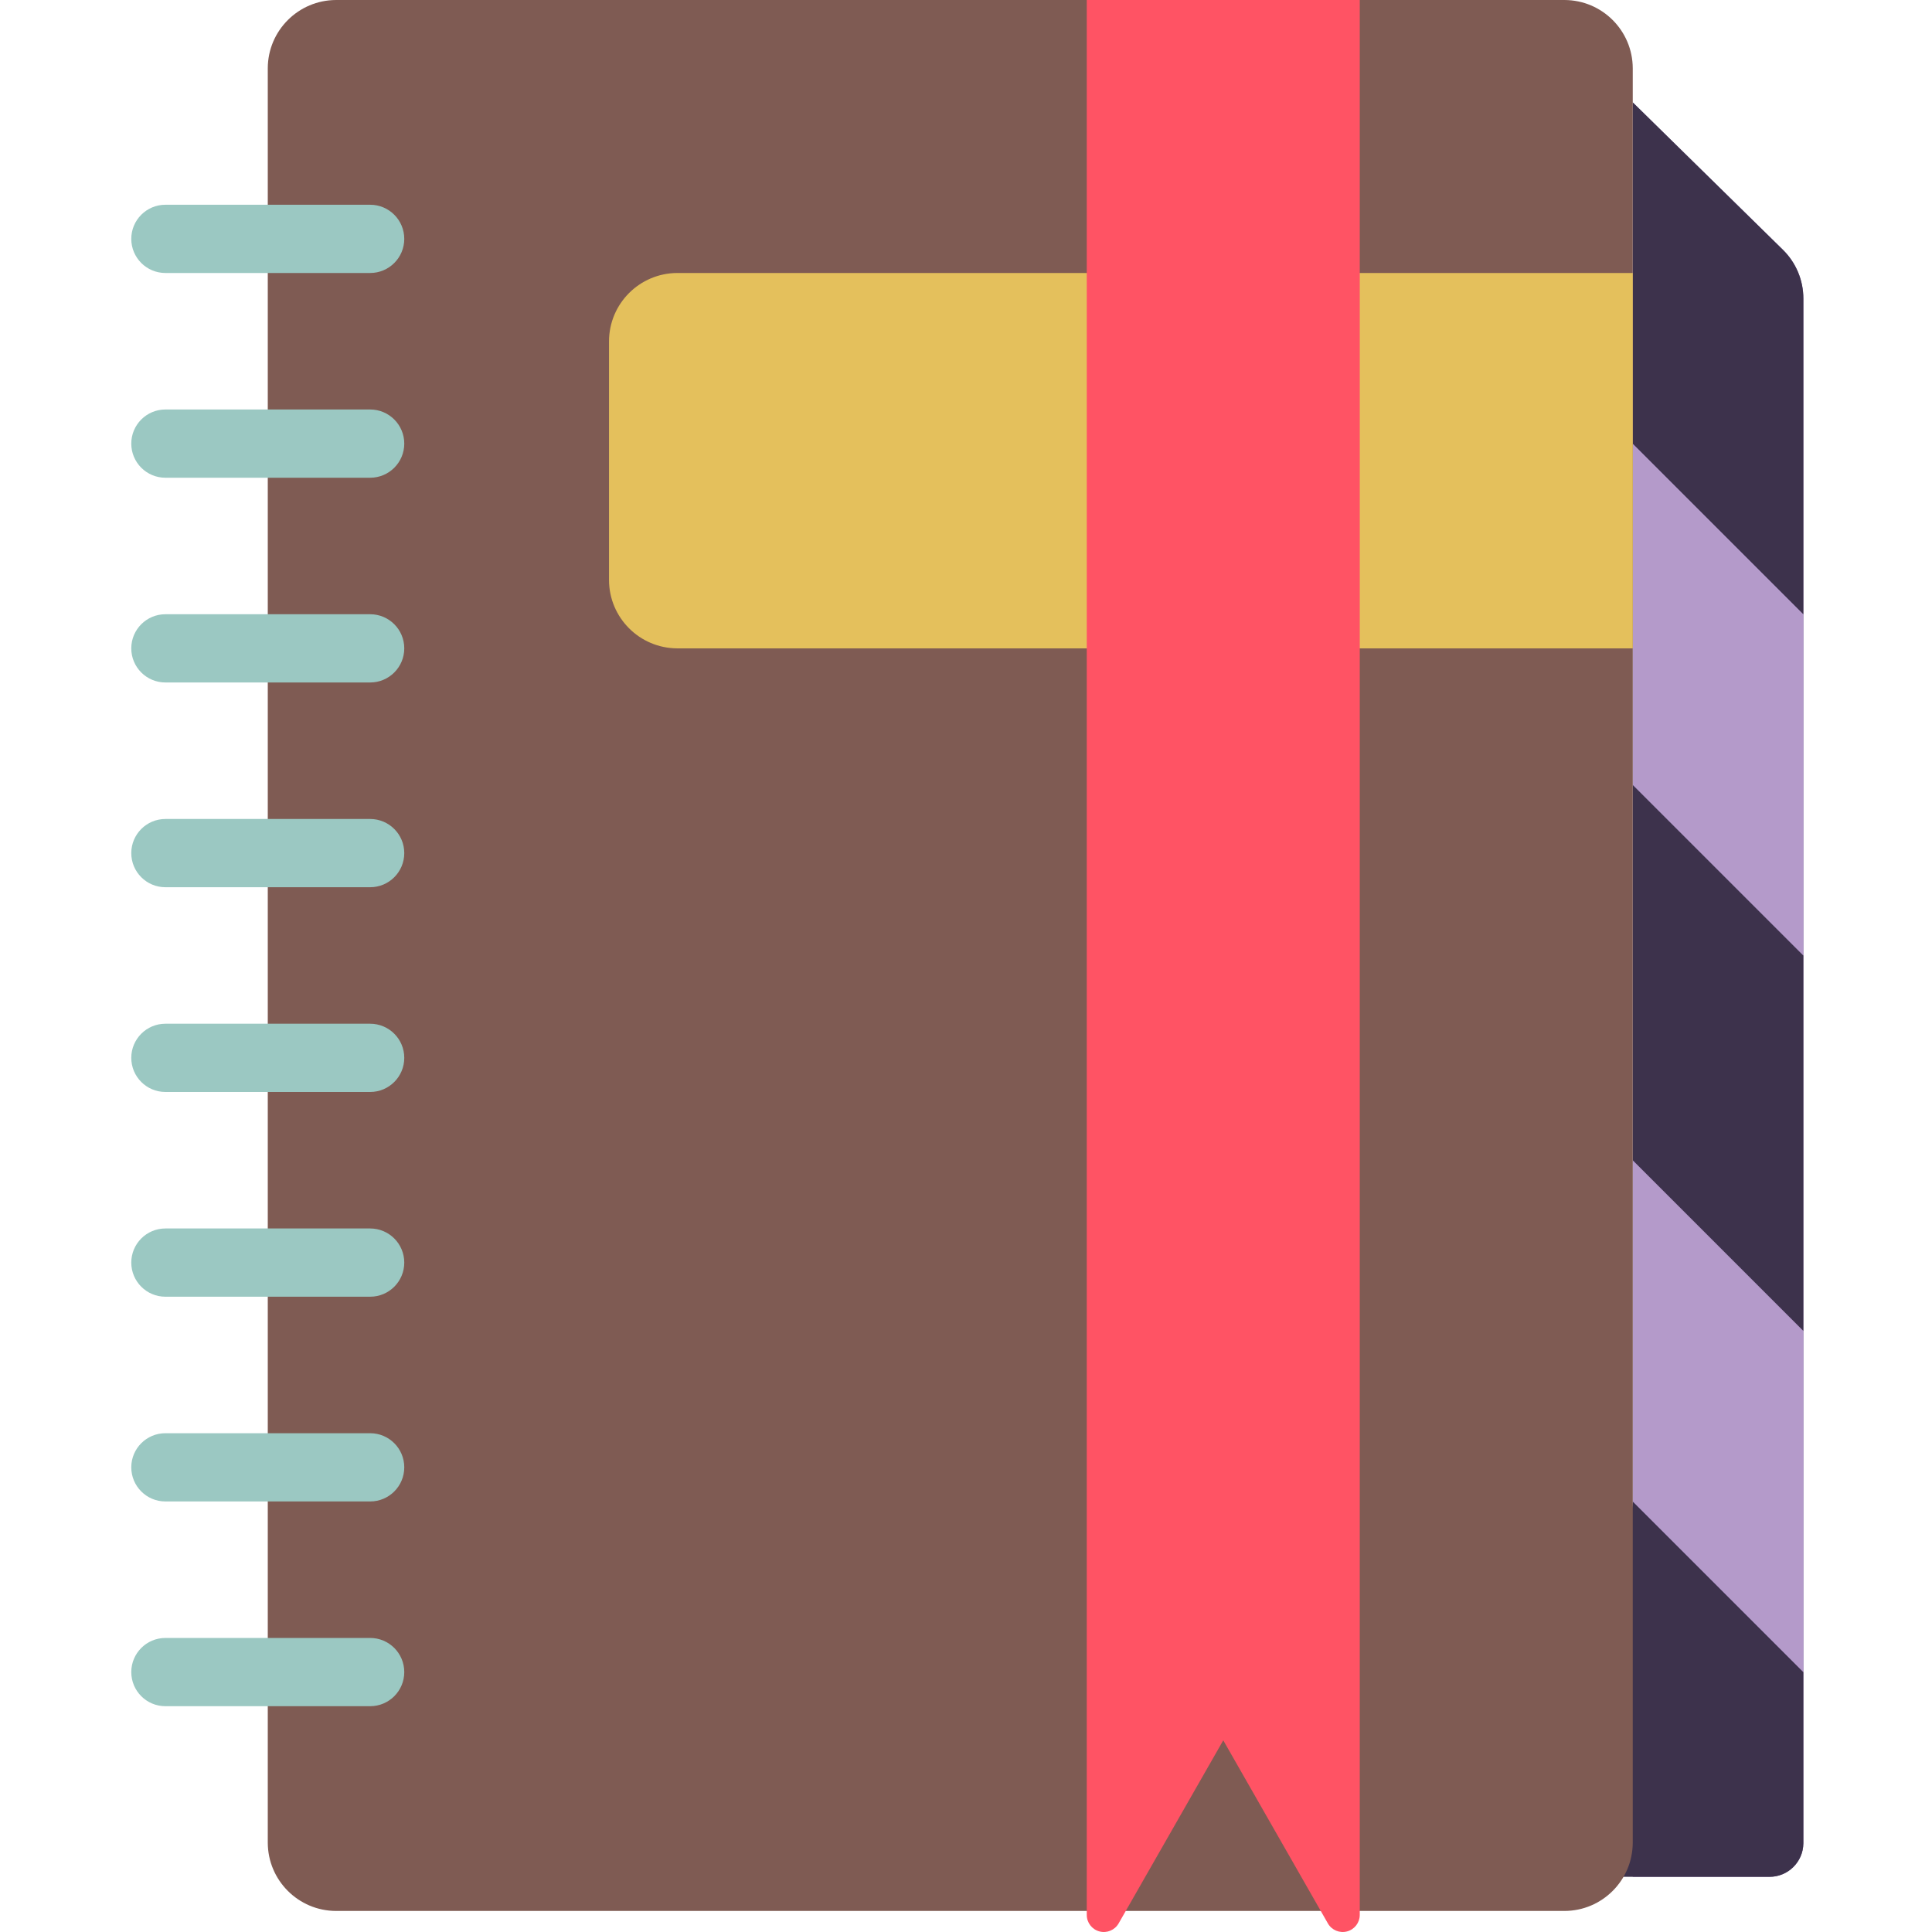<svg height="508pt" viewBox="-34 0 508 508.558" width="508pt" xmlns="http://www.w3.org/2000/svg"><path d="m435.031 65.75-39.523-38.801v467.086h35.93c4.906.039 8.922-3.895 8.98-8.805v-406.633c.004-4.832-1.938-9.465-5.387-12.848zm0 0" fill="#7d6599"/><path d="m440.418 440.141v45.09c-.059 4.91-4.074 8.844-8.98 8.805h-44.914l8.984-98.809zm0 0" fill="#3d324c"/><path d="m440.418 350.316v89.824l-44.91-44.914v-89.824zm0 0" fill="#b49aca"/><path d="m440.418 251.508v98.809l-44.91-44.914v-98.805zm0 0" fill="#3d324c"/><path d="m440.418 161.684v89.824l-44.91-44.91v-89.824zm0 0" fill="#b49aca"/><path d="m440.418 78.598v83.086l-44.91-44.91v-89.824l39.523 38.801c3.449 3.383 5.391 8.016 5.387 12.848zm0 0" fill="#3d324c"/><path d="m263.734 503.016h113.809c9.91-.027 17.934-8.055 17.965-17.965v-467.086c-.031-9.91-8.055-17.934-17.965-17.965h-323.371c-9.906.031-17.934 8.055-17.965 17.965v467.086c.031 9.91 8.059 17.938 17.965 17.965zm0 0" fill="#7f5b53"/><path d="m251.789 71.859h-107.789c-9.91.031-17.938 8.055-17.969 17.965v62.879c.031 9.906 8.059 17.934 17.969 17.965h251.508v-98.809zm0 0" fill="#e4c05c"/><g fill="#9bc8c2"><path d="m63.156 71.859h-53.895c-4.961 0-8.984-4.02-8.984-8.98 0-4.961 4.023-8.984 8.984-8.984h53.895c4.961 0 8.98 4.023 8.98 8.984 0 4.961-4.02 8.98-8.98 8.98zm0 0"/><path d="m63.156 125.754h-53.895c-4.961 0-8.984-4.02-8.984-8.98 0-4.961 4.023-8.984 8.984-8.984h53.895c4.961 0 8.98 4.023 8.98 8.984 0 4.961-4.02 8.98-8.98 8.98zm0 0"/><path d="m63.156 179.648h-53.895c-4.961 0-8.984-4.02-8.984-8.98 0-4.961 4.023-8.984 8.984-8.984h53.895c4.961 0 8.98 4.023 8.98 8.984 0 4.961-4.02 8.98-8.98 8.98zm0 0"/><path d="m63.156 233.543h-53.895c-4.961 0-8.984-4.02-8.984-8.98s4.023-8.984 8.984-8.984h53.895c4.961 0 8.98 4.023 8.98 8.984s-4.02 8.98-8.98 8.98zm0 0"/><path d="m63.156 287.438h-53.895c-4.961 0-8.984-4.02-8.984-8.98 0-4.961 4.023-8.984 8.984-8.984h53.895c4.961 0 8.98 4.023 8.98 8.984 0 4.961-4.02 8.98-8.98 8.98zm0 0"/><path d="m63.156 341.332h-53.895c-4.961 0-8.984-4.02-8.984-8.98 0-4.961 4.023-8.984 8.984-8.984h53.895c4.961 0 8.98 4.023 8.98 8.984 0 4.961-4.02 8.98-8.98 8.98zm0 0"/><path d="m63.156 395.227h-53.895c-4.961 0-8.984-4.02-8.984-8.98 0-4.961 4.023-8.984 8.984-8.984h53.895c4.961 0 8.98 4.023 8.98 8.984 0 4.961-4.02 8.98-8.98 8.98zm0 0"/><path d="m63.156 449.121h-53.895c-4.961 0-8.984-4.02-8.984-8.98s4.023-8.984 8.984-8.984h53.895c4.961 0 8.98 4.023 8.98 8.984s-4.02 8.98-8.98 8.98zm0 0"/></g><path d="m315.258 506.297-27.539-48.191-27.543 48.191c-1.008 1.766-3.082 2.633-5.051 2.109-1.965-.523-3.336-2.301-3.336-4.336v-504.07h71.859v504.07c-.004 2.035-1.371 3.812-3.34 4.336s-4.039-.344-5.051-2.109zm0 0" fill="#ff5364"/></svg>